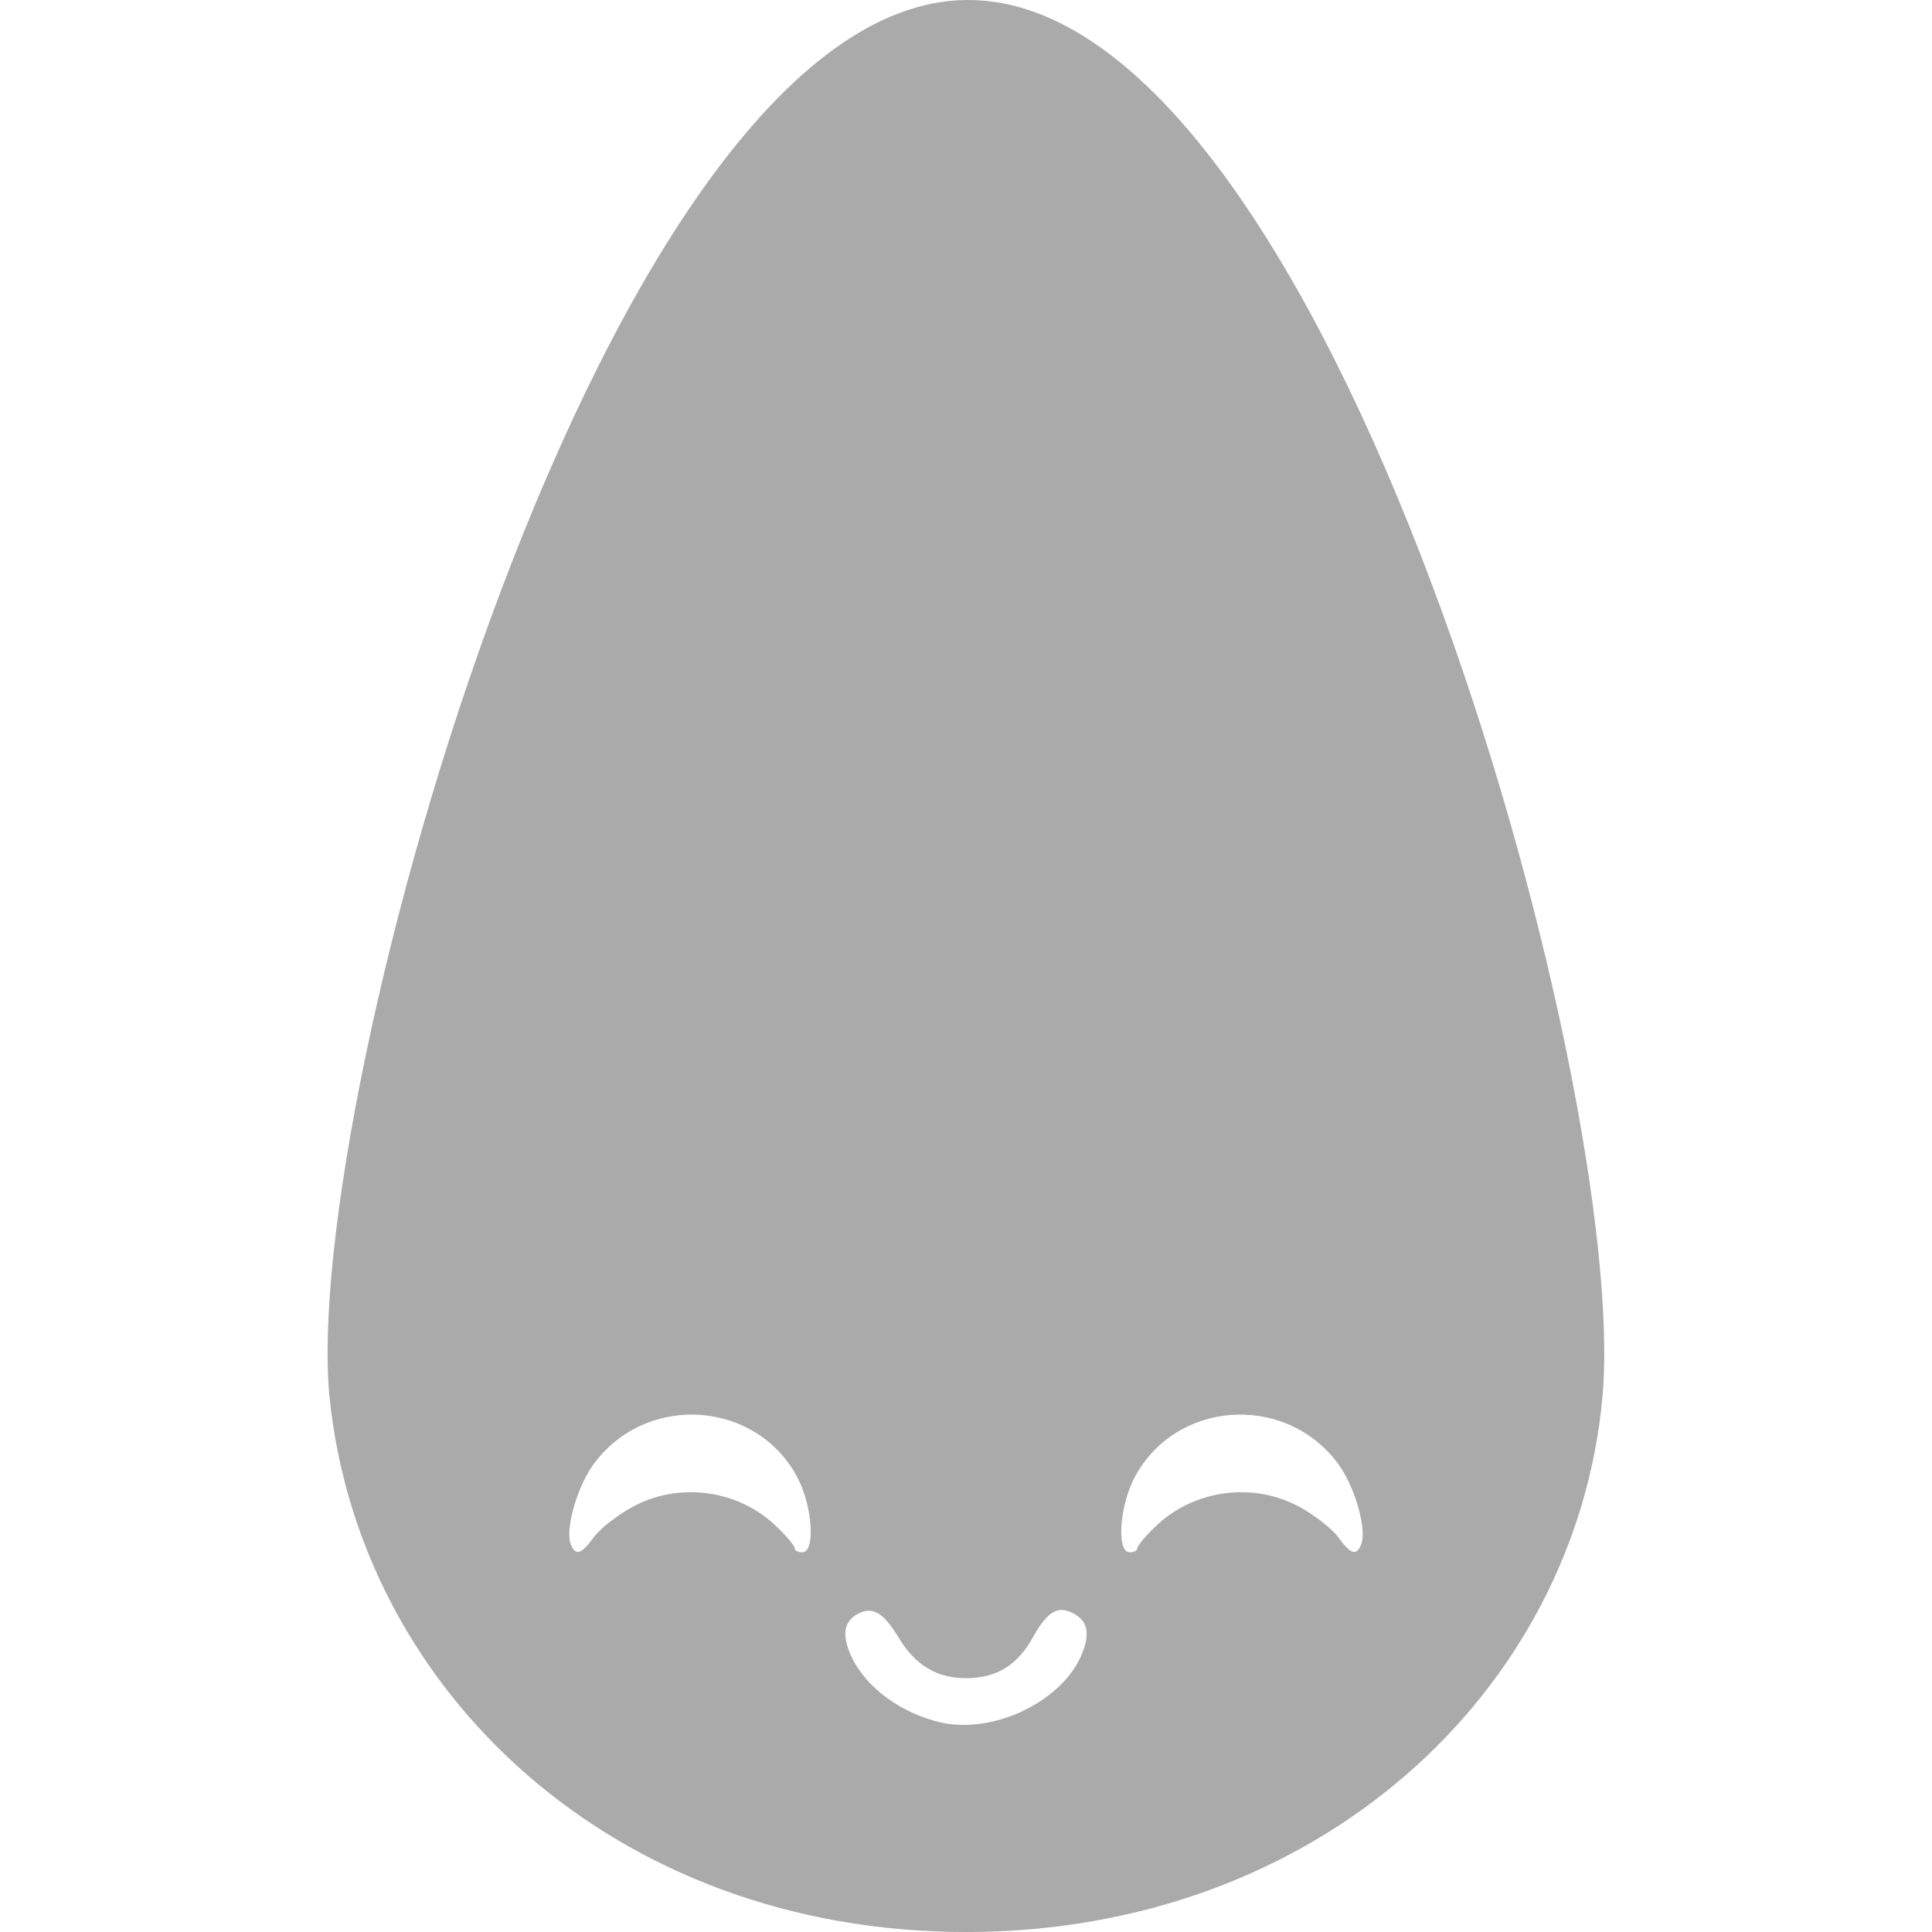 
<svg xmlns="http://www.w3.org/2000/svg" xmlns:xlink="http://www.w3.org/1999/xlink" width="16px" height="16px" viewBox="0 0 16 16" version="1.1">
<g id="surface1">
<path style=" stroke:none;fill-rule:evenodd;fill:#aaaaaa;fill-opacity:1;" d="M 7.797 14.266 C 7.465 14.191 7.172 13.977 7.051 13.719 C 6.973 13.547 6.984 13.438 7.094 13.371 C 7.223 13.297 7.312 13.348 7.445 13.566 C 7.578 13.789 7.758 13.898 8 13.898 C 8.254 13.898 8.43 13.789 8.559 13.551 C 8.68 13.336 8.77 13.289 8.906 13.371 C 9.016 13.438 9.027 13.547 8.949 13.723 C 8.773 14.102 8.223 14.359 7.797 14.266 Z M 4.727 12.789 C 4.676 12.66 4.789 12.281 4.934 12.102 C 5.379 11.531 6.273 11.605 6.605 12.238 C 6.73 12.477 6.754 12.855 6.645 12.855 C 6.609 12.855 6.582 12.844 6.582 12.824 C 6.582 12.805 6.52 12.727 6.441 12.652 C 6.125 12.336 5.621 12.266 5.23 12.484 C 5.109 12.551 4.969 12.66 4.918 12.73 C 4.812 12.875 4.766 12.887 4.727 12.789 Z M 13.27 11.578 C 13.043 14.012 10.91 16 8 16 C 5.09 16 2.98 14.008 2.73 11.578 C 2.48 9.137 5.012 0.035 8 0 C 11.012 -0.035 13.508 9.047 13.27 11.578 Z M 11.273 12.789 C 11.324 12.66 11.211 12.281 11.066 12.102 C 10.621 11.531 9.727 11.605 9.395 12.238 C 9.27 12.477 9.246 12.855 9.355 12.855 C 9.391 12.855 9.418 12.844 9.418 12.824 C 9.418 12.805 9.48 12.727 9.559 12.652 C 9.875 12.336 10.379 12.266 10.77 12.484 C 10.891 12.551 11.031 12.66 11.082 12.73 C 11.188 12.875 11.234 12.887 11.273 12.789 Z M 11.273 12.789 "/>
</g>
</svg>
